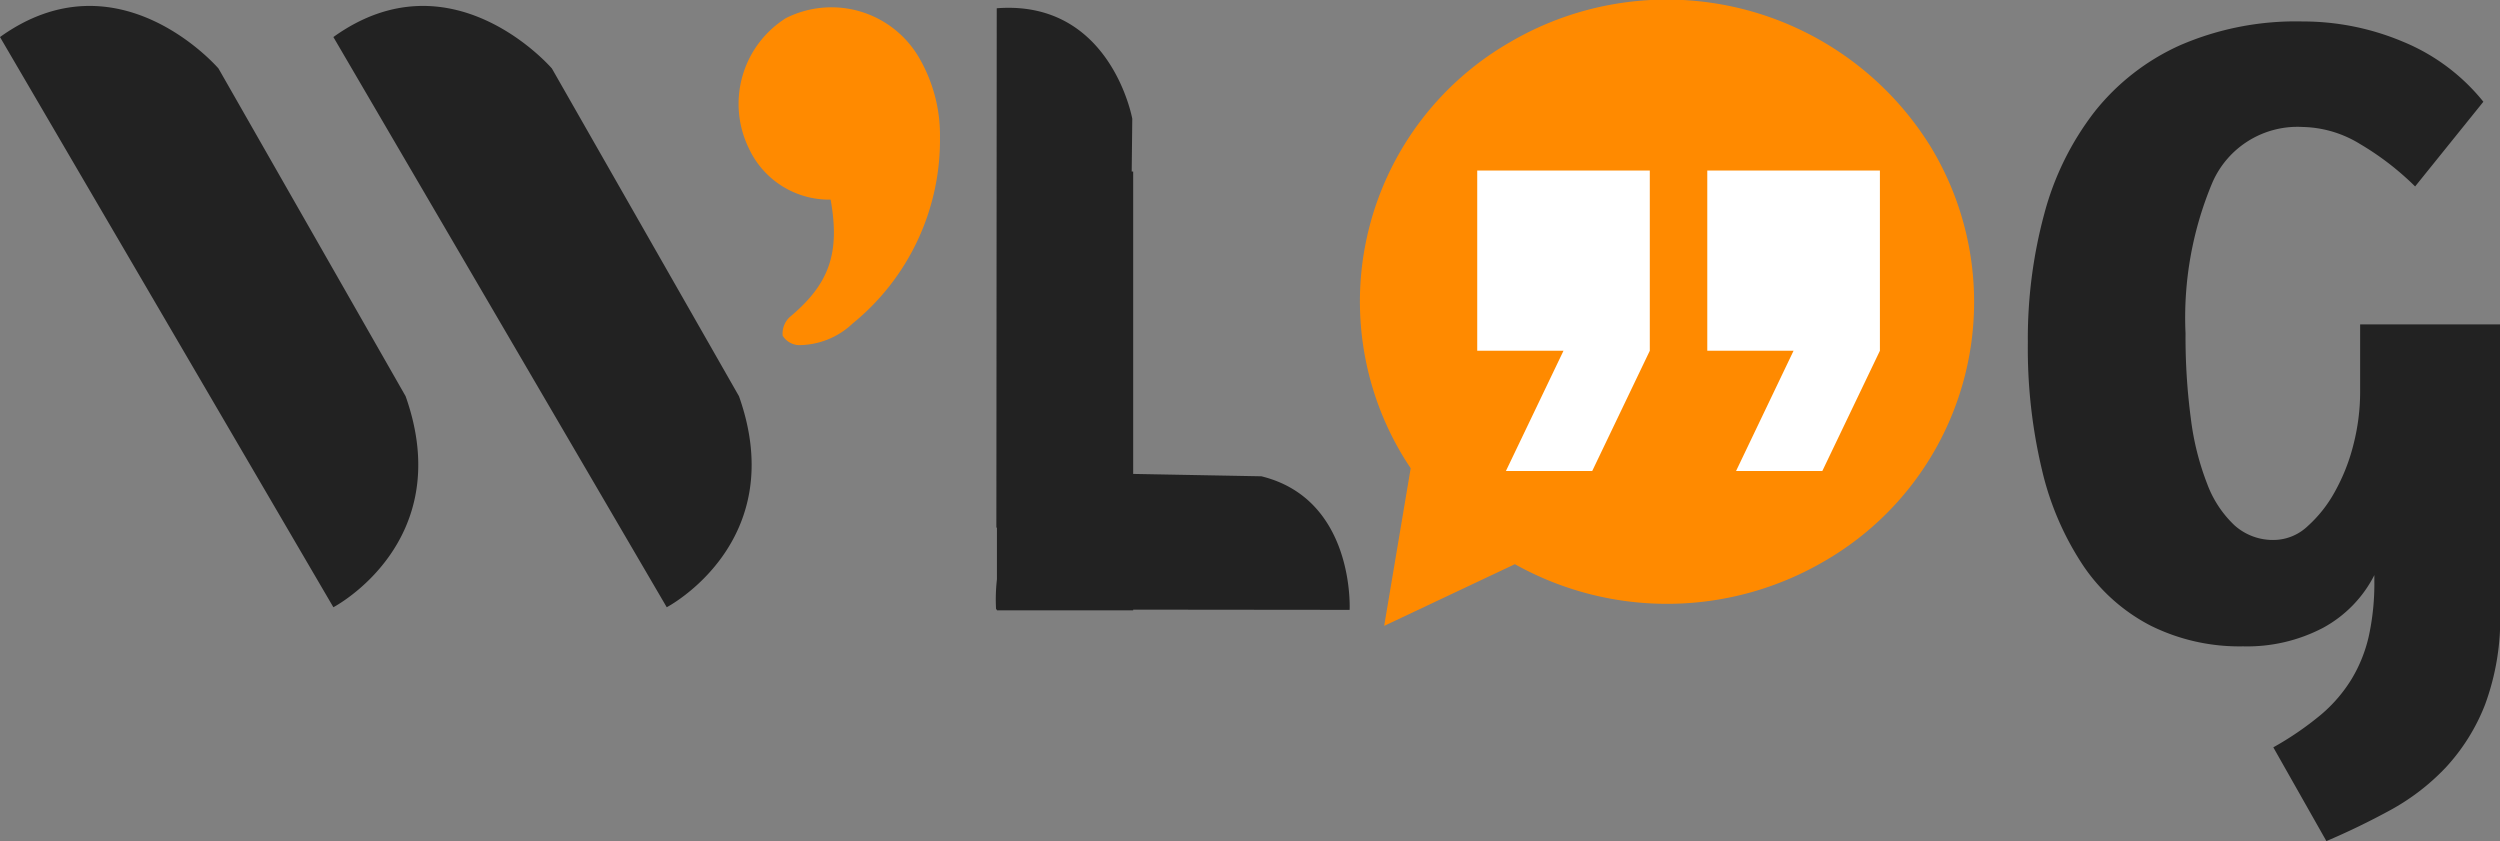 <svg id="Logo" xmlns="http://www.w3.org/2000/svg" width="147.594" height="49.656" viewBox="0 0 147.594 49.656">
  <rect x="0" y="0" width="147.594" height="49.656" fill="#808080" stroke="none"/>
  <defs>
    <style>
      .cls-1 {
        fill: #ff8a00;
      }

      .cls-1, .cls-2, .cls-3 {
        fill-rule: evenodd;
      }

      .cls-2 {
        fill: #fff;
      }

      .cls-3 {
        fill: #222;
      }
    </style>
  </defs>
  <path id="Shape_1_copy_2" data-name="Shape 1 copy 2" class="cls-1" d="M107.715,33.157A17.664,17.664,0,0,0,113.99,8.706a18.31,18.31,0,0,0-24.87-6.17A17.664,17.664,0,0,0,82.844,26.99c0.141,0.233.29,0.46,0.439,0.684l-1.565,9.307,7.717-3.642A18.4,18.4,0,0,0,107.715,33.157ZM49.038,11.816a5.219,5.219,0,0,1-4.814-3A5.983,5.983,0,0,1,46.4,1.1a5.984,5.984,0,0,1,7.848,2.317,9.1,9.1,0,0,1,1.246,4.745A13.964,13.964,0,0,1,50.337,19.13a4.637,4.637,0,0,1-3.2,1.277,1.188,1.188,0,0,1-.931-0.558,1.336,1.336,0,0,1,.41-1.092C48.941,16.818,49.611,15.009,49.038,11.816Z" transform="translate(0 -0.031)"/>
  <path id="Forma_1_copy_4" data-name="Forma 1 copy 4" class="cls-2" d="M87.212,20.739h5.093l-3.4,7.1H94l3.4-7.1V10.1H87.212V20.739ZM100.794,10.1V20.739h5.093l-3.395,7.1h5.093l3.4-7.1V10.1H100.794Z" transform="translate(0 -0.031)"/>
  <path id="g" class="cls-3" d="M74.469,28.15L66.9,28.01V10.157H66.813l0.034-3.116S65.579,0,58.845.519L58.823,31.181h0.033v3.054a10.467,10.467,0,0,0-.05,1.778h0.05v0.05H66.9V36.023l12.779,0.013S80.007,29.511,74.469,28.15ZM0,2.218L19.682,35.881s7.326-3.825,4.264-12.459L12.9,4.076S7-2.809,0,2.218Zm19.682,0L39.363,35.881s7.326-3.825,4.264-12.459L32.584,4.076S26.68-2.809,19.682,2.218ZM137.345,49.687q1.884-.8,3.741-1.81a13.242,13.242,0,0,0,3.3-2.529,11.714,11.714,0,0,0,2.329-3.726,14.689,14.689,0,0,0,.889-5.457V19.184h-8.267v3.993a12.514,12.514,0,0,1-.392,3.088,11.331,11.331,0,0,1-1.1,2.795,7.724,7.724,0,0,1-1.622,2.049,2.94,2.94,0,0,1-1.962.8,3.4,3.4,0,0,1-2.328-.852,6.431,6.431,0,0,1-1.622-2.449,16.013,16.013,0,0,1-.968-3.86,36.679,36.679,0,0,1-.314-5.031,20.579,20.579,0,0,1,1.6-8.943,5.481,5.481,0,0,1,5.31-3.247,6.705,6.705,0,0,1,3.4,1.011,16.655,16.655,0,0,1,3.244,2.5l4.029-5a11.871,11.871,0,0,0-4.735-3.54,15.191,15.191,0,0,0-5.939-1.2,17.185,17.185,0,0,0-7.246,1.411,13.5,13.5,0,0,0-5.049,3.939,16.93,16.93,0,0,0-2.956,6.016,28.257,28.257,0,0,0-.968,7.586,30.9,30.9,0,0,0,.837,7.533,17.252,17.252,0,0,0,2.433,5.643,10.748,10.748,0,0,0,3.976,3.54,11.779,11.779,0,0,0,5.468,1.224,9.651,9.651,0,0,0,4.709-1.091,7.3,7.3,0,0,0,3.034-3.114v0.373a14.578,14.578,0,0,1-.314,3.167,8.559,8.559,0,0,1-1.02,2.582,8.709,8.709,0,0,1-1.831,2.129,18.565,18.565,0,0,1-2.8,1.916Z" transform="translate(0 -0.031)"/>
</svg>
